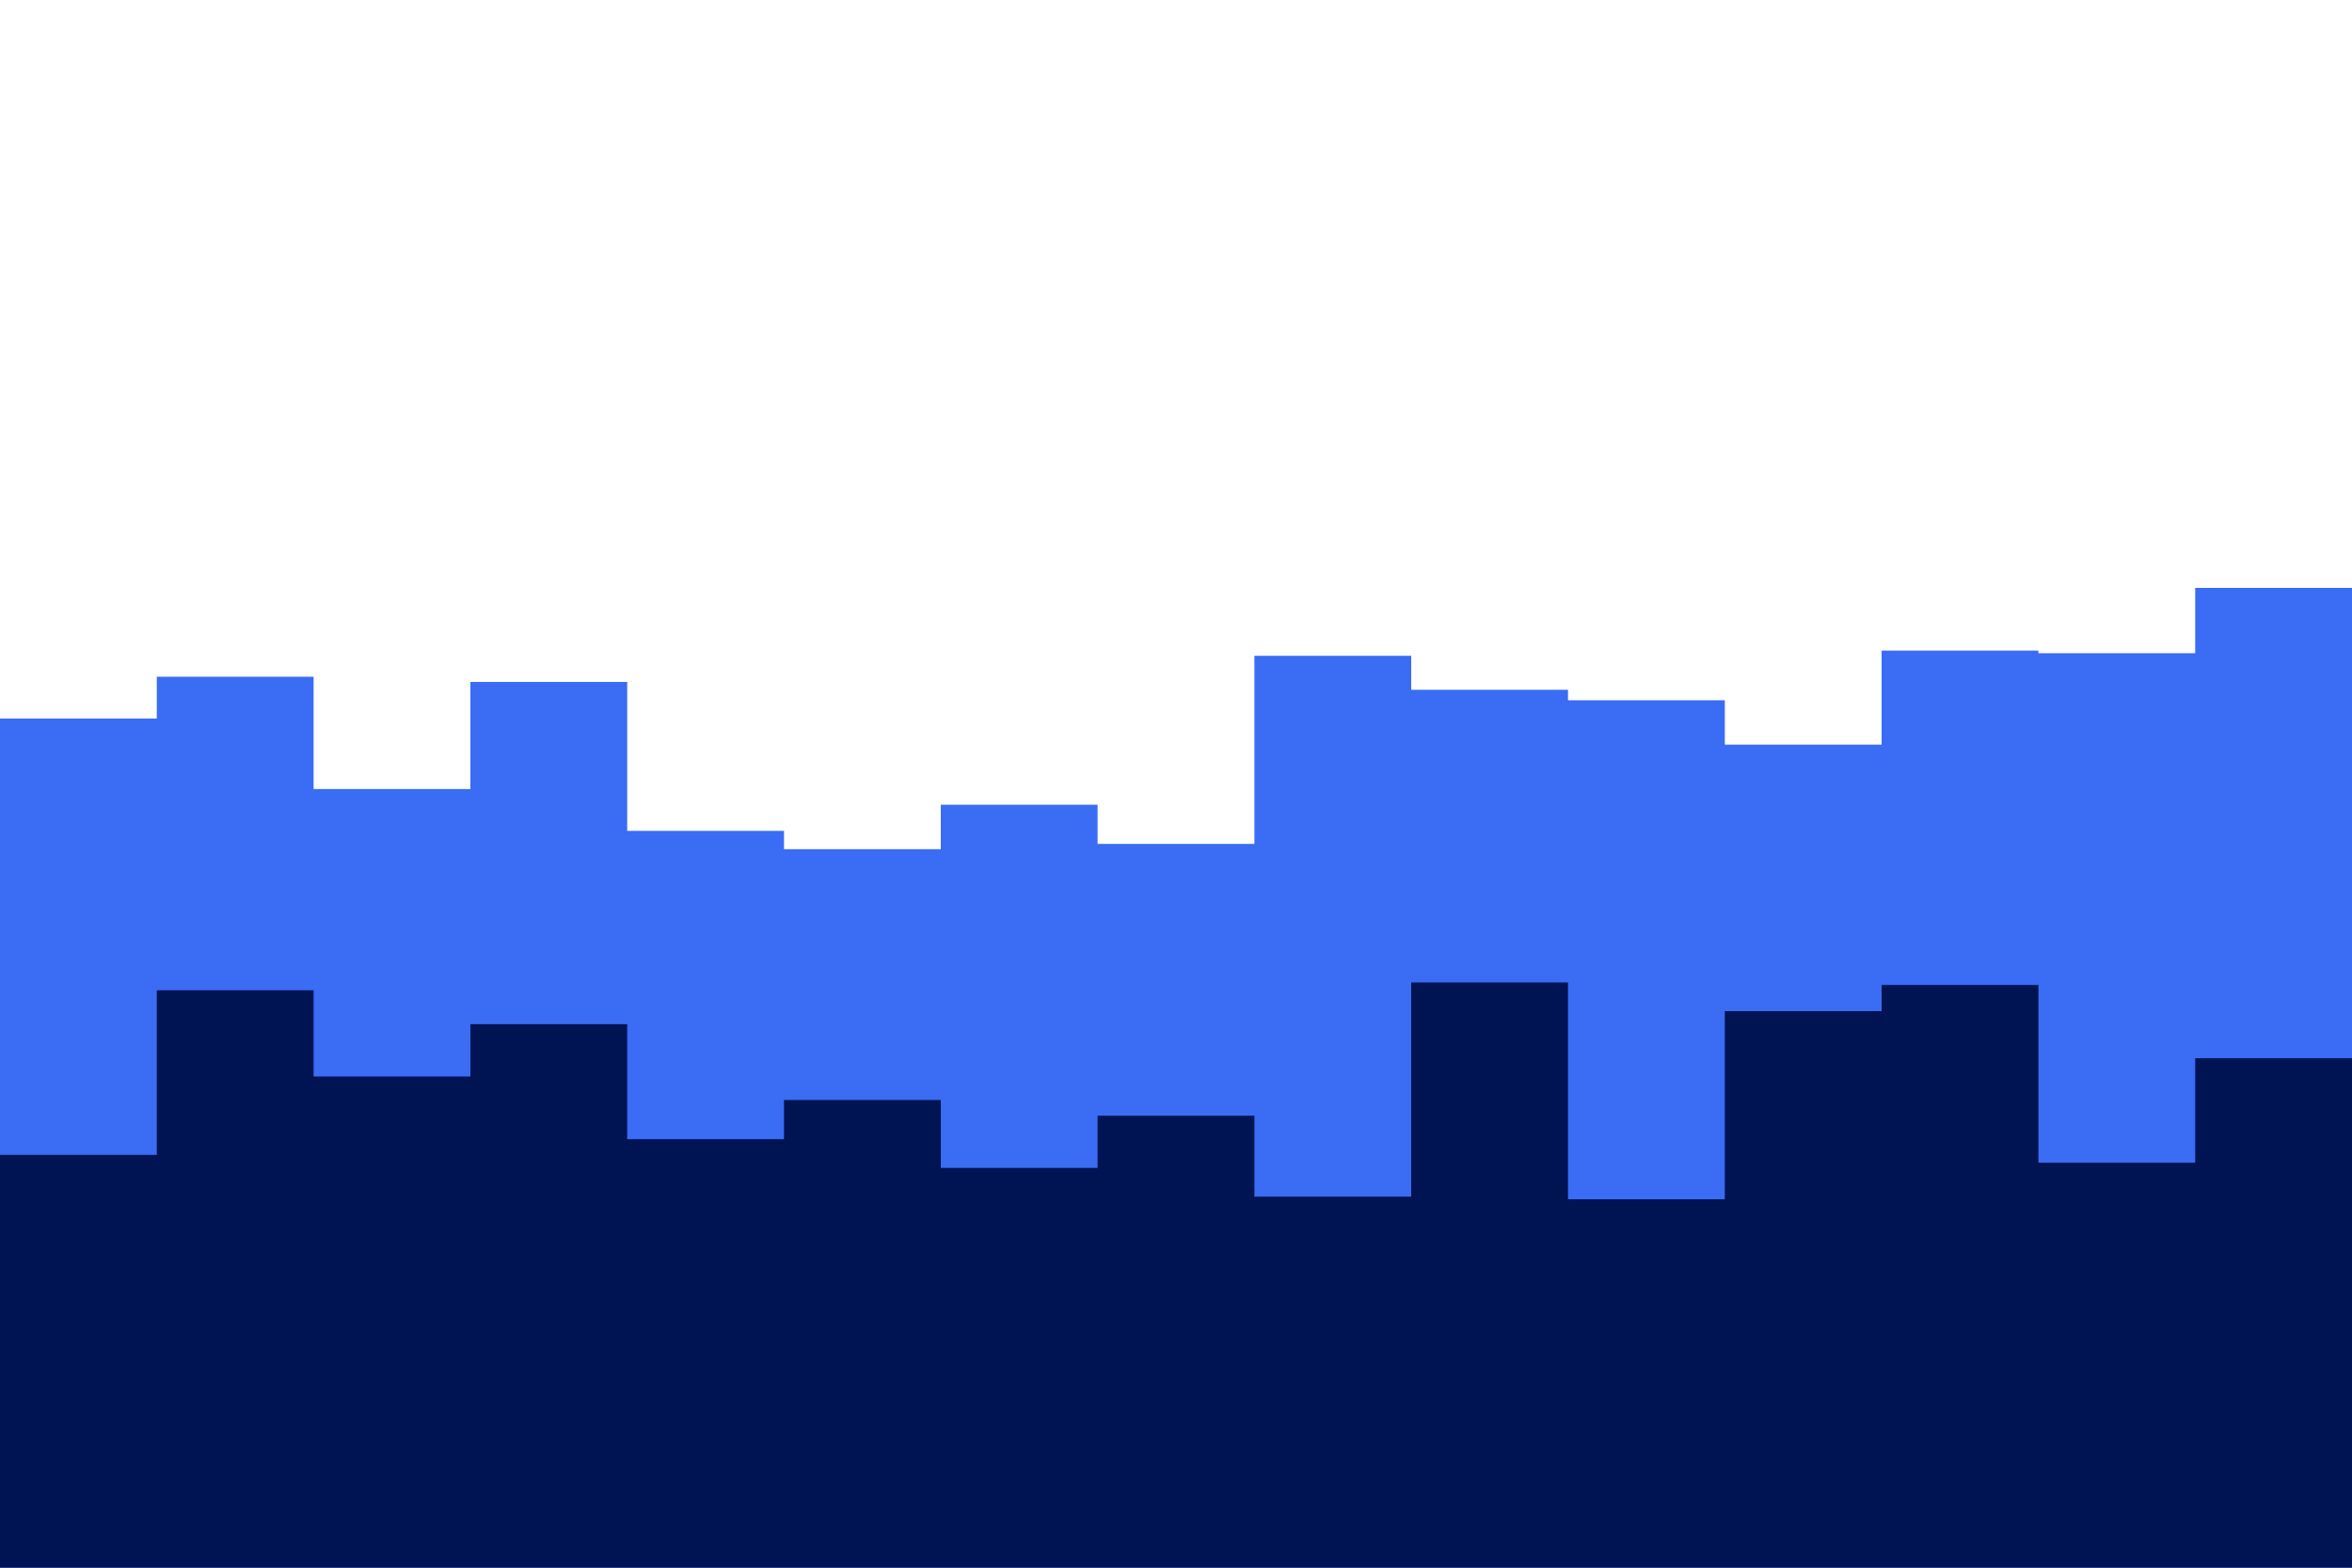 <svg id="visual" viewBox="0 0 900 600" width="900" height="600" xmlns="http://www.w3.org/2000/svg" xmlns:xlink="http://www.w3.org/1999/xlink" version="1.1"><rect x="0" y="0" width="900" height="600" fill="#ffffff"></rect><path d="M0 275L60 275L60 259L120 259L120 302L180 302L180 261L240 261L240 318L300 318L300 325L360 325L360 308L420 308L420 323L480 323L480 251L540 251L540 264L600 264L600 268L660 268L660 285L720 285L720 249L780 249L780 250L840 250L840 225L900 225L900 324L900 601L900 601L840 601L840 601L780 601L780 601L720 601L720 601L660 601L660 601L600 601L600 601L540 601L540 601L480 601L480 601L420 601L420 601L360 601L360 601L300 601L300 601L240 601L240 601L180 601L180 601L120 601L120 601L60 601L60 601L0 601Z" fill="#3a6cf4"></path><path d="M0 442L60 442L60 379L120 379L120 412L180 412L180 392L240 392L240 436L300 436L300 421L360 421L360 447L420 447L420 427L480 427L480 458L540 458L540 376L600 376L600 459L660 459L660 387L720 387L720 377L780 377L780 445L840 445L840 405L900 405L900 384L900 601L900 601L840 601L840 601L780 601L780 601L720 601L720 601L660 601L660 601L600 601L600 601L540 601L540 601L480 601L480 601L420 601L420 601L360 601L360 601L300 601L300 601L240 601L240 601L180 601L180 601L120 601L120 601L60 601L60 601L0 601Z" fill="#001352"></path></svg>